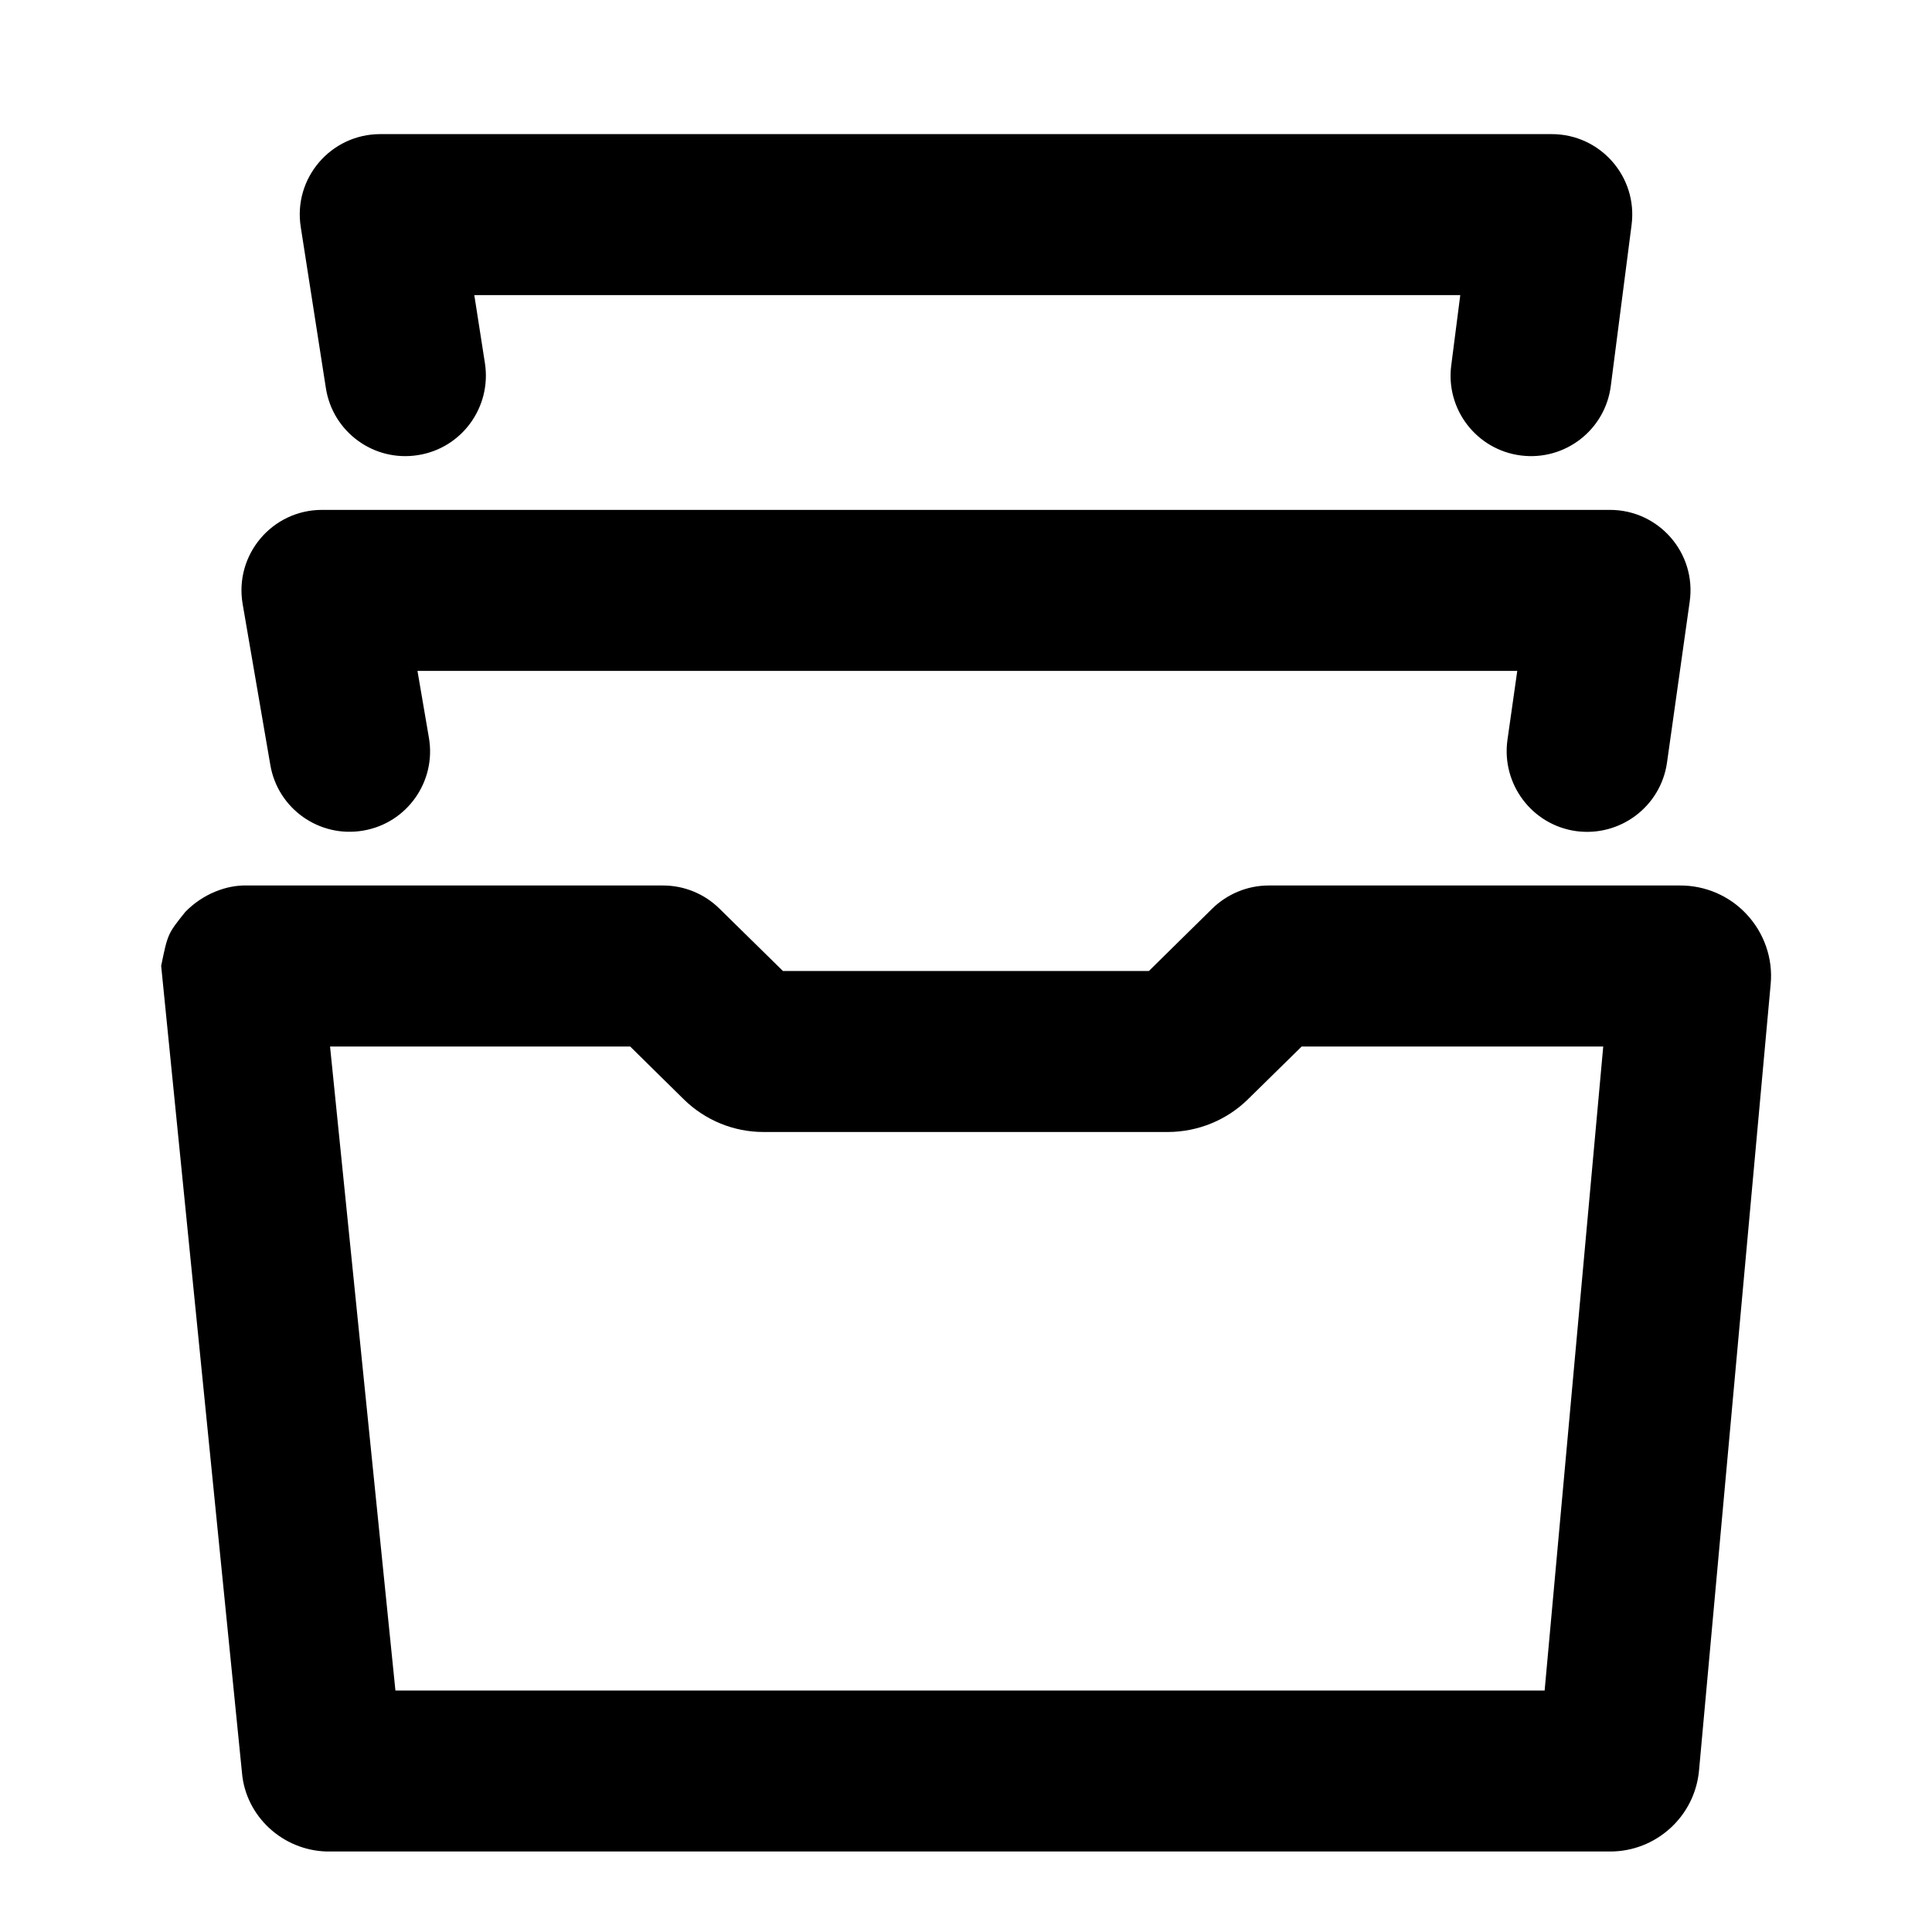<?xml version='1.0' encoding='UTF-8'?>
<svg width='12px' height='12px' viewBox='0 0 12 12' version='1.1' xmlns='http://www.w3.org/2000/svg' xmlns:xlink='http://www.w3.org/1999/xlink'>
    <!-- Generator: Sketch 63.1 (92452) - https://sketch.com -->
    <title>icon/i--workspaces-files</title>
    <desc>Created with Sketch.</desc>
    <g id='icon/i--workspaces-files' stroke='none' stroke-width='1' fill='none' fill-rule='evenodd'>
        <path d='M4.119,5.5 C4.25,5.5 4.376,5.552 4.469,5.644 L4.863,6.031 L7.136,6.031 L7.529,5.644 C7.623,5.552 7.749,5.5 7.88,5.5 L10.434,5.5 C10.59,5.499 10.74,5.563 10.846,5.676 C10.957,5.793 11.013,5.953 10.998,6.112 L10.553,10.996 C10.527,11.284 10.284,11.501 10,11.5 L2.03,11.5 C1.755,11.493 1.526,11.281 1.503,11.011 L1.001,5.999 C1.042,5.8 1.042,5.8 1.151,5.664 C1.257,5.555 1.404,5.495 1.539,5.5 L4.119,5.5 Z M3.914,6.5 L2.05,6.5 L2.456,10.5 L9.594,10.5 L9.958,6.5 L8.085,6.5 L7.748,6.831 C7.617,6.958 7.441,7.03 7.256,7.031 L4.742,7.031 C4.558,7.031 4.381,6.959 4.248,6.829 L3.914,6.5 Z M10,3.167 C10.304,3.167 10.538,3.436 10.495,3.737 L10.495,3.737 L10.354,4.737 C10.315,5.01 10.062,5.2 9.788,5.162 C9.515,5.123 9.325,4.87 9.363,4.596 L9.363,4.596 L9.424,4.167 L2.593,4.167 L2.664,4.582 C2.711,4.854 2.528,5.113 2.256,5.159 C1.984,5.206 1.725,5.023 1.679,4.751 L1.679,4.751 L1.507,3.751 C1.455,3.446 1.69,3.167 2,3.167 L2,3.167 Z M9.638,0.833 C9.94,0.833 10.173,1.098 10.134,1.397 L10.134,1.397 L10.005,2.397 C9.97,2.671 9.72,2.864 9.446,2.829 C9.172,2.794 8.978,2.543 9.014,2.269 L9.014,2.269 L9.07,1.833 L2.946,1.833 L3.012,2.256 C3.054,2.529 2.868,2.785 2.595,2.827 C2.322,2.87 2.066,2.683 2.024,2.41 L2.024,2.41 L1.868,1.41 C1.82,1.107 2.055,0.833 2.362,0.833 L2.362,0.833 Z' id='Combined-Shape' fill='#000000'></path>
    </g>
</svg>